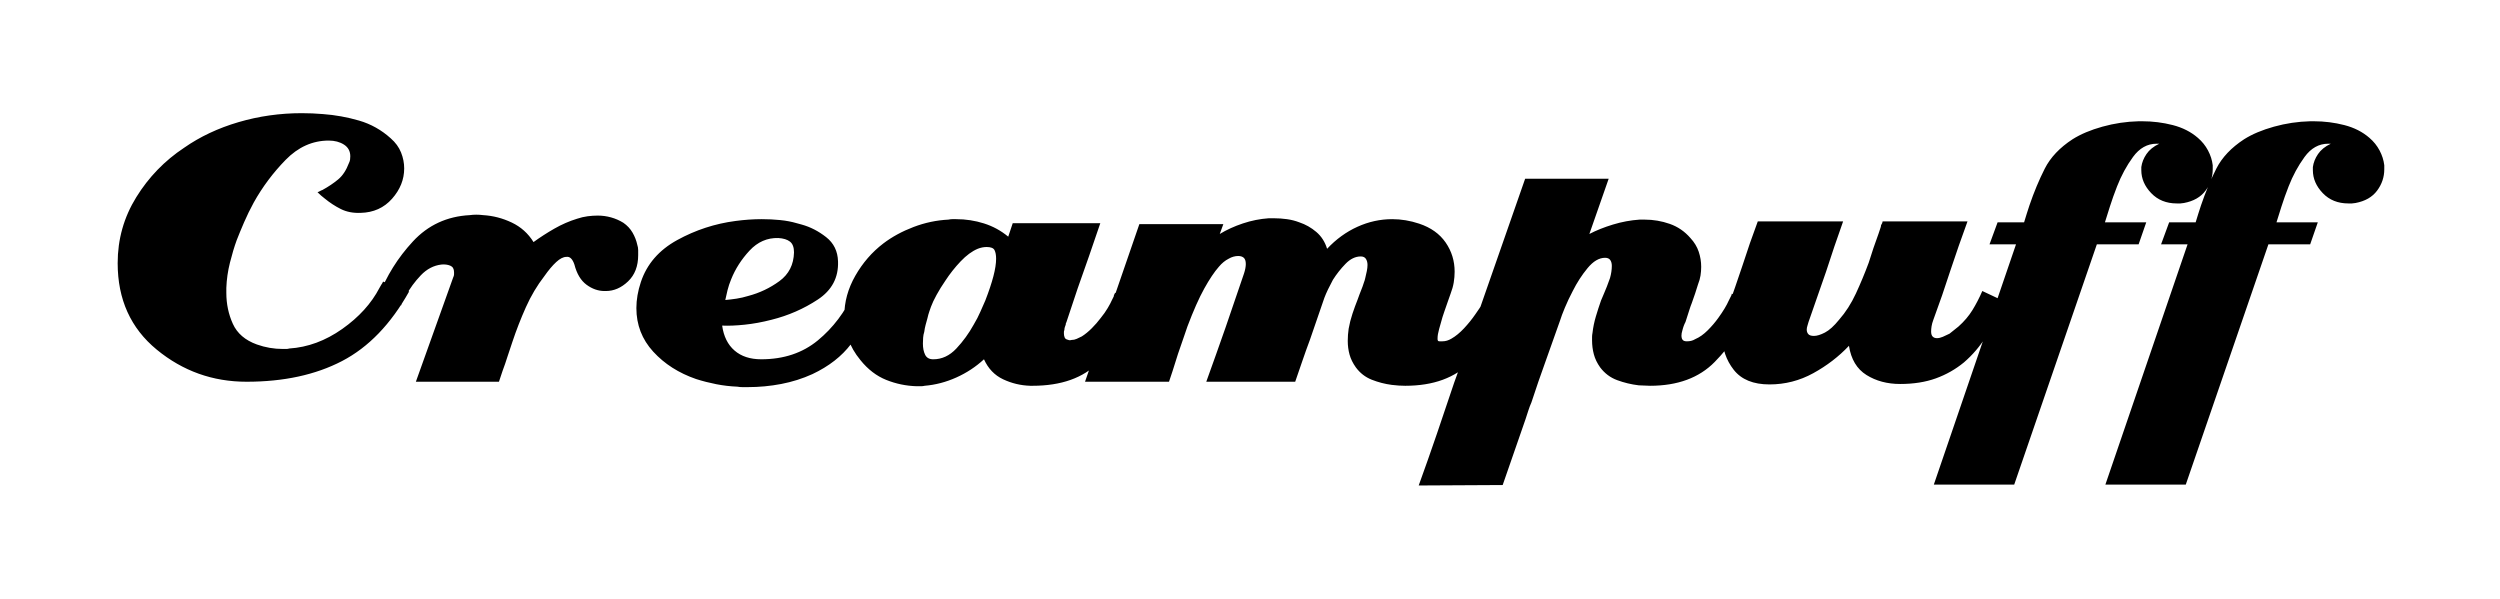 <svg viewBox="0 0 334 80" xmlns="http://www.w3.org/2000/svg"><path d="M54.66 38.94q-3.66 6.54-8.97 9.3Q40.38 51 32.94 51q-6.78 0-12-4.29t-5.22-11.55q0-4.8 2.49-8.82 2.49-4.02 6.39-6.6 3.18-2.22 7.26-3.42 4.08-1.2 8.46-1.2.72 0 1.41.03t1.41.09q2.46.18 4.83.87t4.23 2.37q.96.84 1.38 1.89.42 1.05.42 2.13 0 2.22-1.62 4.05-1.62 1.83-4.2 1.89-1.5.06-2.64-.51-1.14-.57-2.16-1.41-.24-.18-.48-.39-.24-.21-.48-.45.18-.06.33-.15.15-.09.33-.15 1.2-.66 2.1-1.41.9-.75 1.44-2.19.12-.24.15-.45.03-.21.03-.45 0-1.02-.84-1.56t-2.04-.54q-3.24 0-5.76 2.58-2.52 2.58-4.26 5.7-.72 1.32-1.29 2.64-.57 1.32-.99 2.4-.48 1.32-.9 3-.42 1.68-.48 3.36v.66q0 2.22.87 4.14.87 1.92 3.21 2.76.84.3 1.71.45.87.15 1.77.15h.45q.21 0 .39-.06 3.72-.24 7.08-2.61t4.98-5.49q.06-.12.12-.21t.12-.21q.06-.06.12-.18l.12-.24 2.28.84 1.2.48zm30.48-6.24q.12.36.12.72v.66q0 2.22-1.35 3.51-1.35 1.29-2.97 1.29h-.18q-1.26 0-2.4-.84t-1.62-2.7q-.18-.54-.45-.81t-.63-.21q-.6 0-1.35.69-.75.69-1.59 1.89-1.44 1.86-2.46 4.14-1.02 2.28-1.8 4.62-.36 1.02-.66 1.98-.3.96-.66 1.92l-.24.72-.24.72h-11.1l4.98-13.92q.12-.24.12-.42v-.3q0-.66-.51-.87-.51-.21-1.17-.15-1.56.18-2.76 1.44-1.2 1.26-1.98 2.7-.18.3-.36.66-.18.36-.3.66l-3-1.2q1.56-4.08 4.59-7.35 3.03-3.27 7.59-3.51.42-.06.87-.06t.93.06q1.98.12 3.81.99t2.91 2.61q1.32-.96 2.79-1.8 1.47-.84 3.03-1.32.72-.24 1.41-.33.69-.09 1.35-.09.9 0 1.77.24t1.65.72q.78.54 1.23 1.32.45.78.63 1.62zm31.92 7.8q-1.5 3-3.36 5.46-1.86 2.46-5.16 4.02-1.98.9-4.17 1.32-2.19.42-4.47.42h-.72q-.36 0-.66-.06-1.44-.06-2.82-.33t-2.7-.69q-3.48-1.2-5.73-3.66-2.25-2.46-2.25-5.82 0-.84.15-1.71t.45-1.77q1.2-3.6 4.86-5.61 3.66-2.01 7.8-2.55.9-.12 1.77-.18t1.71-.06q1.26 0 2.46.12t2.22.42q.18.06.33.09.15.03.33.09 1.74.48 3.27 1.68t1.59 3.24q.12 3.24-2.7 5.1-2.82 1.86-6.18 2.7-1.86.48-3.6.66-1.74.18-3 .12.3 2.16 1.65 3.33Q99.48 48 101.7 48q4.5 0 7.56-2.52 3.06-2.52 4.8-6.36l3 1.38zm-10.98-6.78q0-1.02-.54-1.44-.54-.42-1.56-.48-2.22-.06-3.84 1.68-1.62 1.74-2.46 3.84-.3.72-.48 1.44t-.3 1.32q.72-.06 1.5-.18t1.56-.36q2.28-.6 4.17-1.98 1.89-1.38 1.95-3.84zm46.02 6.78q-2.22 4.74-5.31 7.89-3.09 3.15-8.85 3.15h-.3q-1.92-.06-3.63-.87T131.46 48q-1.62 1.5-3.69 2.43-2.07.93-4.23 1.11-.24.06-.51.06h-.57q-2.1-.06-4.05-.84-1.95-.78-3.45-2.64-1.14-1.38-1.65-2.88t-.51-3.06q0-2.76 1.47-5.34t3.75-4.32q1.74-1.32 4.02-2.19 2.28-.87 4.68-.99.24-.06.51-.06h.51q1.92 0 3.72.57 1.8.57 3.24 1.77l.6-1.8H147q-.36 1.08-.75 2.19-.39 1.11-.75 2.19-.78 2.16-1.53 4.35-.75 2.19-1.47 4.41 0 .06-.06.15t-.06.27q-.06.12-.12.33-.06.21-.06.39-.06.12-.06.24v.24q0 .24.09.48t.33.3q.12.06.27.09.15.03.33-.03.36 0 .69-.15.33-.15.69-.33.66-.42 1.32-1.08.66-.66 1.2-1.38.54-.66.93-1.32t.57-1.08l.12-.24.12-.24q0-.12.06-.24l.12-.24 3.12 1.38zm-19.02-5.94q0-.72-.21-1.14-.21-.42-1.05-.42-.3 0-.6.06t-.6.18q-1.14.48-2.28 1.68t-2.04 2.58q-.66.96-1.17 1.89-.51.93-.75 1.59-.06.18-.21.6t-.27.96q-.12.42-.24.87t-.18.93q-.12.36-.15.78-.03.42-.03.78 0 .9.3 1.5t1.08.6q1.74 0 3.09-1.44 1.35-1.44 2.31-3.18.54-.9.9-1.74t.66-1.5q.72-1.86 1.08-3.24.36-1.38.36-2.34zm68.76 6q-2.22 4.56-5.34 7.77-3.12 3.21-8.76 3.21-.42 0-.87-.03t-.93-.09q-1.38-.18-2.67-.69t-2.13-1.65q-.6-.84-.84-1.71t-.24-1.83q0-.42.03-.81.03-.39.09-.81.18-1.02.51-2.01.33-.99.69-1.89.06-.18.24-.66.18-.48.42-1.08.06-.24.18-.54.12-.3.18-.6.12-.48.21-.93.09-.45.09-.81 0-.48-.21-.81-.21-.33-.69-.33-1.08 0-2.04.99t-1.68 2.13q-.36.66-.66 1.29-.3.63-.48 1.11-.48 1.38-.96 2.79-.48 1.41-.96 2.79-.54 1.44-1.02 2.85-.48 1.41-.96 2.79h-11.88q.66-1.8 1.29-3.6t1.29-3.66q.6-1.8 1.23-3.6t1.23-3.6q.12-.36.18-.69.06-.33.06-.57 0-.6-.27-.84t-.75-.24q-.3 0-.63.09t-.63.27q-.36.18-.69.45-.33.27-.63.63-.9 1.02-1.95 2.91-1.05 1.89-2.25 5.07l-.39 1.14q-.39 1.14-.87 2.52-.36 1.2-.72 2.28l-.48 1.44h-11.22l7.26-21.06h11.22l-.48 1.32q1.38-.84 3.09-1.41t3.45-.69h.72q.84 0 1.71.12t1.65.42q1.26.42 2.28 1.29 1.02.87 1.44 2.25 1.8-1.92 4.05-2.94t4.65-1.02q.9 0 1.8.15t1.8.45q2.34.78 3.54 2.52 1.2 1.74 1.2 3.9 0 .72-.12 1.44t-.42 1.5q-.12.36-.36 1.02t-.48 1.38l-.12.36-.12.36q-.24.84-.45 1.59-.21.75-.21 1.23v.15q0 .09.06.21.06.06.21.06h.39q.3 0 .6-.09t.6-.27q.84-.48 1.68-1.38.84-.9 1.5-1.86.6-.84 1.05-1.59.45-.75.69-1.29l3 1.44zm32.58.06q-2.22 4.56-5.34 7.74-3.12 3.18-8.64 3.18-.36 0-.75-.03t-.75-.03q-1.5-.18-2.88-.69t-2.28-1.71q-.6-.84-.84-1.74t-.24-1.86V45q0-.24.06-.54.12-1.08.45-2.19.33-1.11.69-2.13.06-.12.09-.21t.09-.21q.06-.18.24-.57.18-.39.36-.87.12-.3.21-.57.09-.27.21-.57.12-.42.18-.84t.06-.78q0-.48-.21-.78-.21-.3-.69-.3-1.2 0-2.34 1.38t-1.98 3.06q-.6 1.14-1.05 2.22-.45 1.08-.63 1.68-.96 2.76-1.95 5.49-.99 2.73-1.89 5.49-.24.54-.42 1.11-.18.57-.36 1.11-.78 2.22-1.53 4.41t-1.53 4.41l-11.22.06q1.26-3.48 2.43-6.9 1.17-3.42 2.31-6.84.6-1.62 1.17-3.33t1.17-3.45q1.8-5.1 3.57-10.23 1.77-5.13 3.57-10.23h11.16l-2.58 7.38q1.38-.72 3.15-1.26t3.57-.66h.66q1.74 0 3.36.57 1.62.57 2.76 1.89.78.84 1.11 1.83.33.99.33 2.01 0 .6-.09 1.17t-.33 1.17q-.18.6-.39 1.23-.21.63-.45 1.29-.06.18-.15.39-.09.21-.15.45-.12.42-.27.84-.15.42-.27.84l-.12.24q-.06.12-.12.3-.06.12-.09.27-.03.15-.09.33-.06.18-.09.36t-.03.36q0 .3.15.51.15.21.57.21.3 0 .57-.06.27-.06.57-.24.84-.36 1.65-1.17.81-.81 1.41-1.65.48-.66.84-1.26t.54-1.02l.12-.24.12-.24.12-.24q.06-.12.06-.24l3.06 1.38zm33.48-.3q-.06.12-.15.27-.09.15-.15.33-1.02 2.04-2.25 4.02-1.23 1.98-2.97 3.48-1.68 1.38-3.75 2.13-2.07.75-4.77.75-2.58 0-4.5-1.2t-2.34-3.9q-2.04 2.16-4.77 3.66-2.73 1.5-5.85 1.5-3.24 0-4.77-1.95-1.53-1.95-1.53-4.53 0-.9.18-1.8t.48-1.74q.54-1.5 1.05-2.97.51-1.47.99-2.91.48-1.5.99-2.97.51-1.47 1.05-2.91h11.4q-.6 1.68-1.17 3.36t-1.11 3.36q-.6 1.68-1.17 3.36t-1.17 3.36q-.06.24-.15.51t-.09.51q0 .36.21.6t.75.24q.6 0 1.47-.45t1.89-1.71q1.32-1.5 2.25-3.51.93-2.01 1.71-4.11.3-.96.63-1.95t.69-1.95q.06-.24.15-.45.09-.21.15-.45 0-.12.03-.21t.09-.15q0-.06.03-.09l.03-.03q0-.06.03-.12t.03-.12h11.34q-.6 1.62-1.17 3.27t-1.11 3.27q-.54 1.68-1.11 3.33-.57 1.65-1.17 3.27-.18.48-.24.87t-.06.69q0 .48.21.69.21.21.57.21t.78-.18q.42-.18.9-.42l.6-.48.6-.48q1.14-1.02 1.86-2.19.72-1.17 1.32-2.55l3.06 1.44zm25.74-21.9q.84.72 1.35 1.68.51.96.63 1.98v.54q0 1.56-.96 2.85t-2.88 1.65q-.12 0-.24.03t-.24.03h-.48q-2.1 0-3.42-1.38-1.32-1.38-1.32-3.06v-.42q.12-.9.69-1.74t1.71-1.38h-.36q-1.86 0-3.15 1.77-1.29 1.77-2.13 3.93-.54 1.38-.96 2.7-.42 1.32-.66 2.1h5.52l-1.02 2.94h-5.58l-11.04 32.1h-10.74l10.98-32.1h-3.54l1.08-2.94h3.54q.18-.6.36-1.17t.36-1.11q.9-2.64 2.04-4.89 1.14-2.25 3.72-3.93 1.62-1.02 3.99-1.68 2.37-.66 4.83-.72h.48q2.1 0 4.08.51t3.36 1.71zm22.92 0q.84.72 1.35 1.68.51.96.63 1.98v.54q0 1.56-.96 2.85t-2.88 1.65q-.12 0-.24.03t-.24.03h-.48q-2.1 0-3.42-1.38-1.32-1.38-1.32-3.06v-.42q.12-.9.69-1.74t1.71-1.38h-.36q-1.86 0-3.15 1.77-1.29 1.77-2.13 3.93-.54 1.38-.96 2.7-.42 1.32-.66 2.1h5.52l-1.02 2.94h-5.58l-11.04 32.1h-10.74l10.98-32.1h-3.54l1.08-2.94h3.54q.18-.6.36-1.17t.36-1.11q.9-2.64 2.04-4.89 1.14-2.25 3.72-3.93 1.62-1.02 3.99-1.68 2.37-.66 4.83-.72h.48q2.1 0 4.08.51t3.36 1.71z"/></svg>